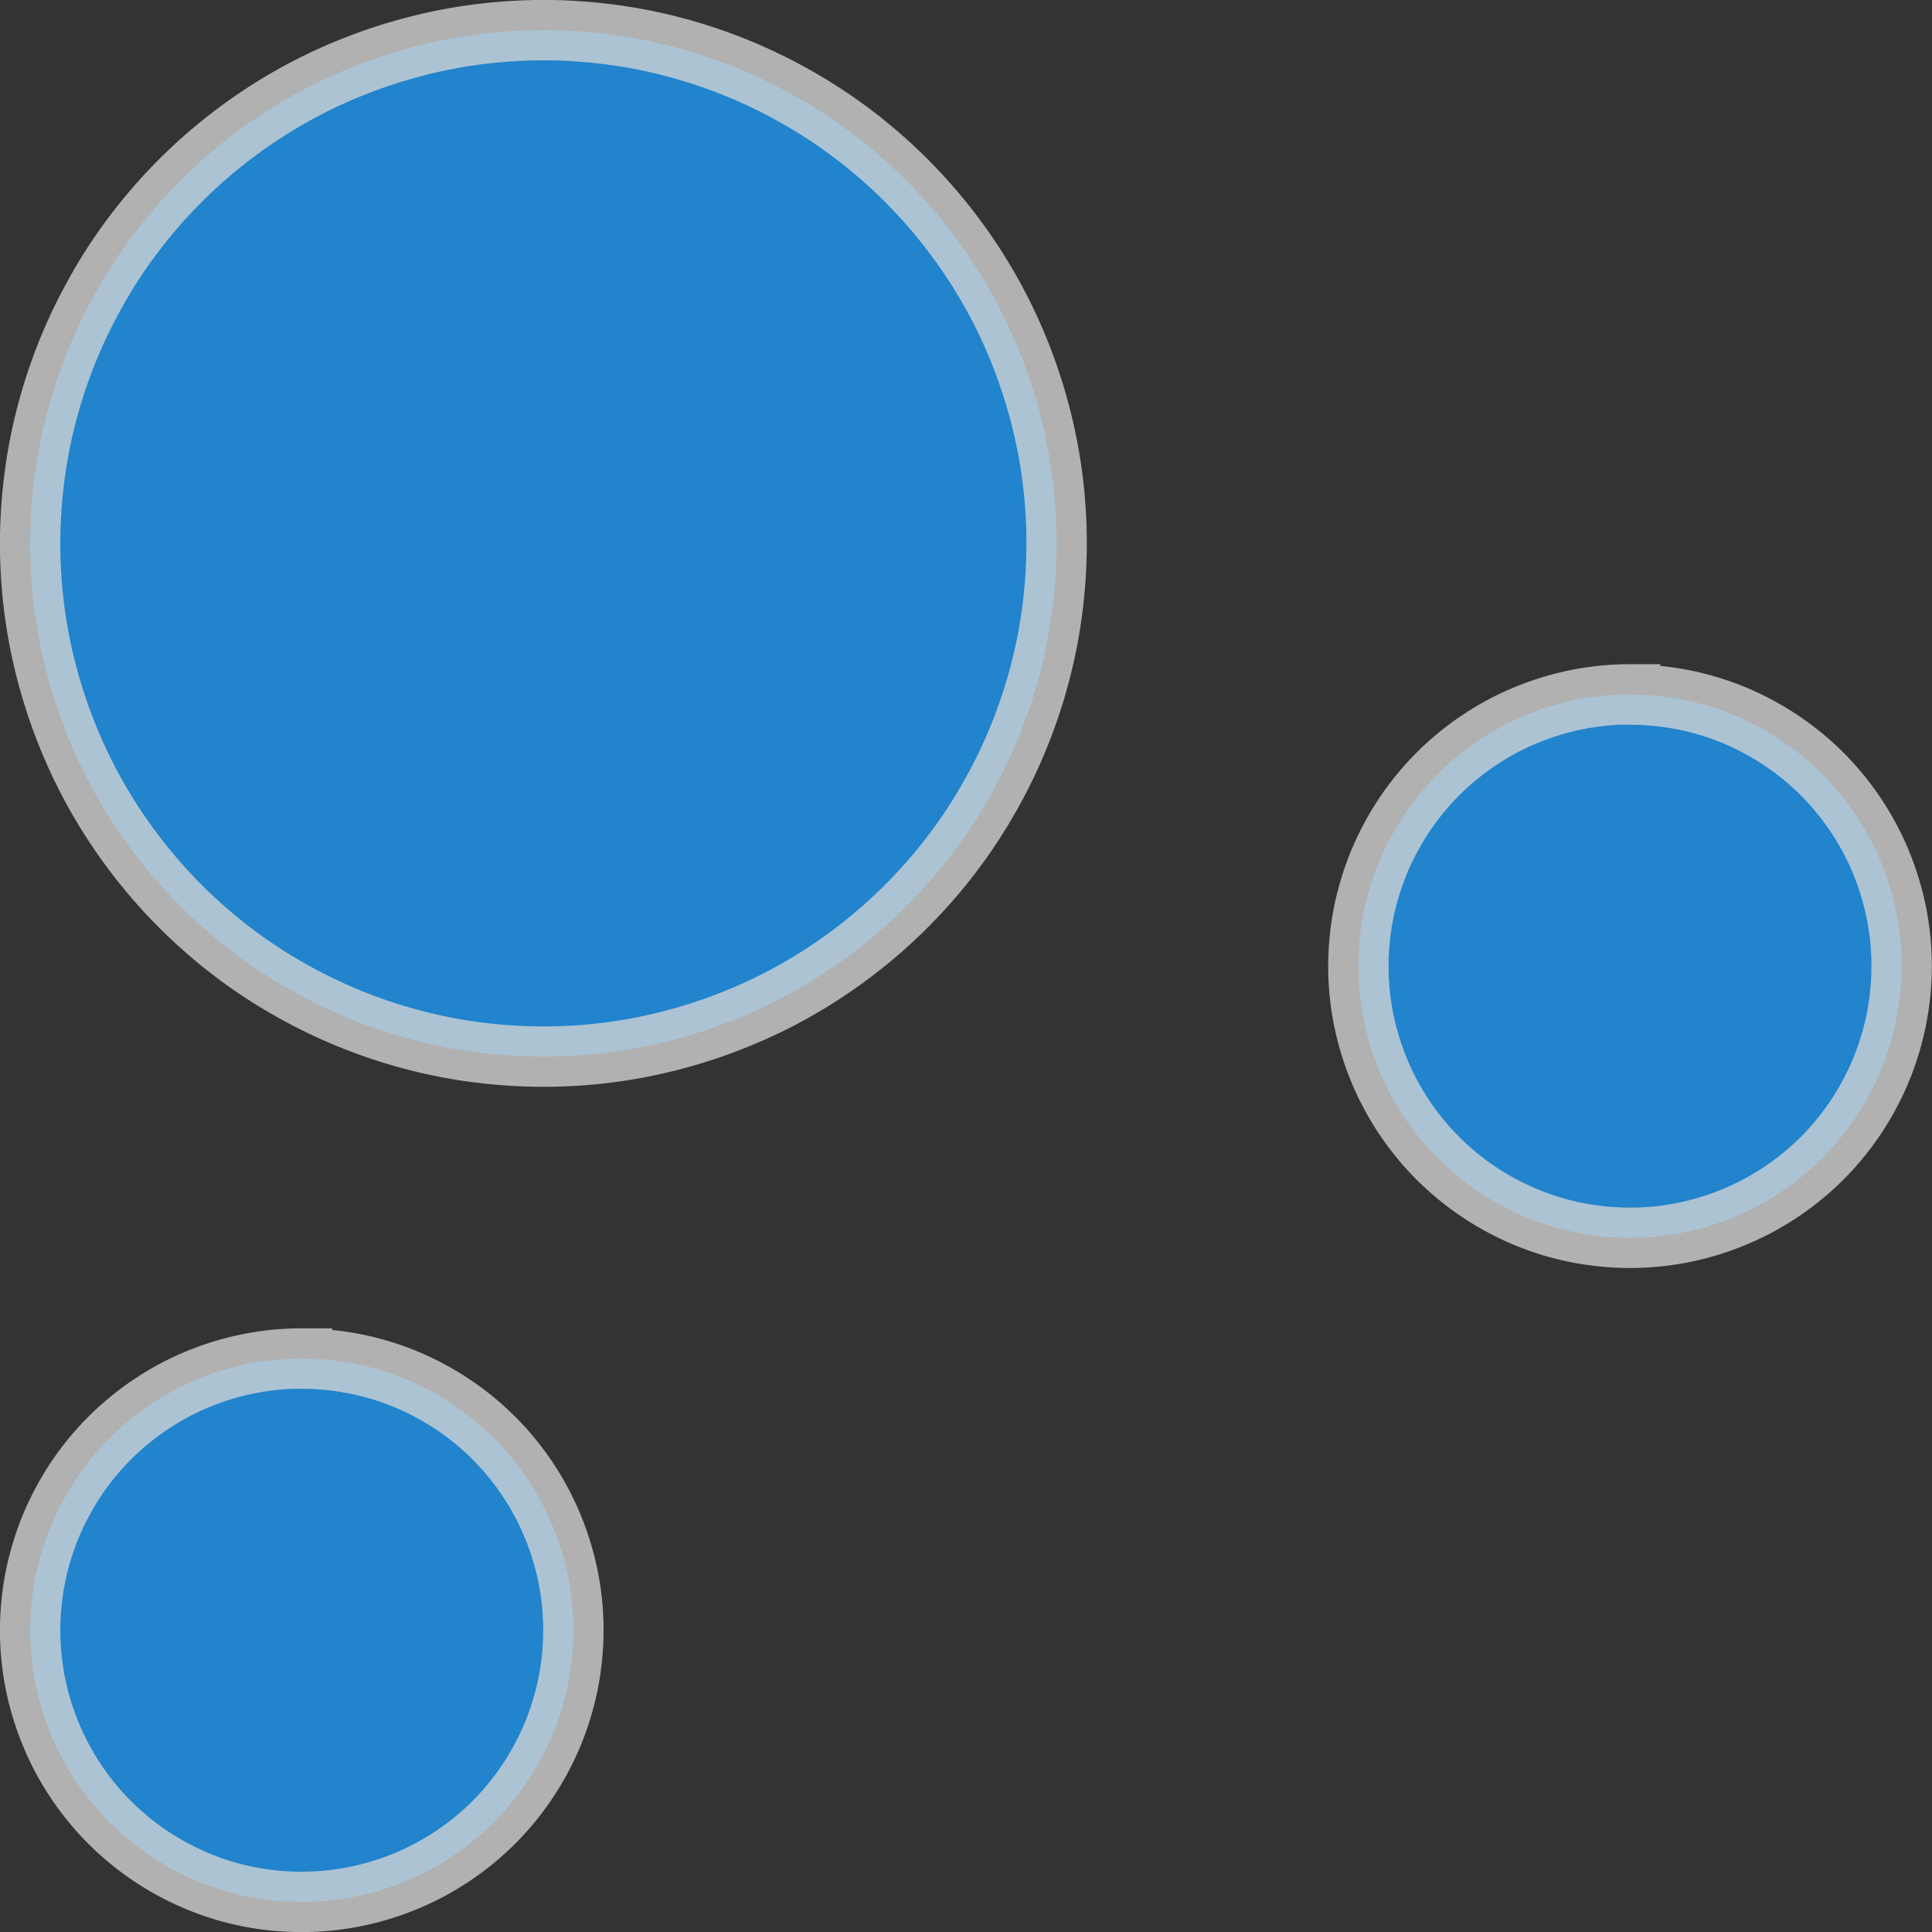 <?xml version="1.0" encoding="UTF-8" standalone="no"?>
<!-- Created with Inkscape (http://www.inkscape.org/) -->

<svg
   xmlns:dc="http://purl.org/dc/elements/1.1/"
   xmlns:cc="http://creativecommons.org/ns#"
   xmlns:rdf="http://www.w3.org/1999/02/22-rdf-syntax-ns#"
   xmlns:svg="http://www.w3.org/2000/svg"
   xmlns="http://www.w3.org/2000/svg"
   xmlns:sodipodi="http://sodipodi.sourceforge.net/DTD/sodipodi-0.dtd"
   xmlns:inkscape="http://www.inkscape.org/namespaces/inkscape"
   width="32"
   height="32"
   viewBox="0 0 32 32"
   id="svg4413"
   version="1.1"
   inkscape:version="0.91 r13725"
   sodipodi:docname="folder-blue.svg">
  <rect x="0" y="0" width="32" height="32" fill="#333333" stroke="none"/>
  <defs
     id="defs4415" />
  <sodipodi:namedview
     id="base"
     pagecolor="#e8e8e0"
     bordercolor="#666666"
     borderopacity="1.0"
     inkscape:pageopacity="0"
     inkscape:pageshadow="2"
     inkscape:zoom="8.4631843"
     inkscape:cx="-5.7510636"
     inkscape:cy="21.013055"
     inkscape:document-units="px"
     inkscape:current-layer="g14839"
     showgrid="true"
     units="px">
    <inkscape:grid
       type="xygrid"
       id="grid4421"
       spacingx="2"
       spacingy="2" />
  </sodipodi:namedview>
  <g
     inkscape:label="Layer 1"
     inkscape:groupmode="layer"
     id="layer1"
     transform="translate(0,-1020.362)">
    <g
       id="g14839"
       style="opacity:0.8">
      <path
         inkscape:connector-curvature="0"
         id="path4377"
         d="m 5,1042.863 a 4.5,4.5 0 0 0 -0.319,0.011 4.5,4.5 0 0 0 -0.446,0.054 4.5,4.5 0 0 0 -0.439,0.099 4.5,4.5 0 0 0 -0.427,0.142 4.5,4.5 0 0 0 -0.411,0.183 4.5,4.5 0 0 0 -0.389,0.224 4.5,4.5 0 0 0 -0.367,0.262 4.5,4.5 0 0 0 -0.338,0.296 4.5,4.5 0 0 0 -0.306,0.329 4.5,4.5 0 0 0 -0.272,0.358 4.5,4.5 0 0 0 -0.235,0.384 4.5,4.5 0 0 0 -0.196,0.404 4.5,4.5 0 0 0 -0.154,0.423 4.5,4.5 0 0 0 -0.112,0.436 4.5,4.5 0 0 0 -0.067,0.445 4.5,4.5 0 0 0 -0.023,0.449 4.5,4.5 0 0 0 0.011,0.319 4.5,4.5 0 0 0 0.054,0.446 4.5,4.5 0 0 0 0.099,0.44 4.5,4.5 0 0 0 0.142,0.427 4.5,4.5 0 0 0 0.183,0.411 4.5,4.5 0 0 0 0.223,0.389 4.5,4.5 0 0 0 0.262,0.367 4.5,4.5 0 0 0 0.296,0.338 4.5,4.5 0 0 0 0.329,0.306 4.5,4.5 0 0 0 0.358,0.273 4.5,4.5 0 0 0 0.384,0.235 4.5,4.5 0 0 0 0.404,0.196 4.5,4.5 0 0 0 0.423,0.155 4.5,4.5 0 0 0 0.436,0.111 4.5,4.5 0 0 0 0.444,0.066 4.5,4.5 0 0 0 0.449,0.022 4.5,4.5 0 0 0 0.319,-0.011 4.5,4.5 0 0 0 0.446,-0.054 4.5,4.5 0 0 0 0.439,-0.099 4.5,4.5 0 0 0 0.427,-0.142 4.5,4.5 0 0 0 0.411,-0.183 4.5,4.5 0 0 0 0.389,-0.223 4.5,4.5 0 0 0 0.367,-0.262 4.5,4.5 0 0 0 0.338,-0.296 4.5,4.5 0 0 0 0.306,-0.329 4.5,4.5 0 0 0 0.272,-0.358 4.5,4.5 0 0 0 0.235,-0.384 4.5,4.5 0 0 0 0.196,-0.404 4.5,4.5 0 0 0 0.154,-0.423 4.5,4.5 0 0 0 0.112,-0.436 4.5,4.5 0 0 0 0.067,-0.445 4.5,4.5 0 0 0 0.023,-0.45 4.5,4.5 0 0 0 -0.011,-0.319 4.5,4.5 0 0 0 -0.054,-0.446 4.5,4.5 0 0 0 -0.099,-0.439 4.5,4.5 0 0 0 -0.142,-0.427 4.5,4.5 0 0 0 -0.183,-0.411 4.5,4.5 0 0 0 -0.223,-0.389 4.5,4.5 0 0 0 -0.262,-0.367 4.5,4.5 0 0 0 -0.296,-0.338 4.5,4.5 0 0 0 -0.329,-0.306 4.5,4.5 0 0 0 -0.358,-0.272 4.5,4.5 0 0 0 -0.384,-0.235 4.5,4.5 0 0 0 -0.404,-0.196 4.5,4.5 0 0 0 -0.423,-0.154 4.5,4.5 0 0 0 -0.436,-0.111 4.5,4.5 0 0 0 -0.444,-0.066 4.5,4.5 0 0 0 -0.449,-0.023 z"
         style="opacity:1;fill:#1d99f3;fill-opacity:1;fill-rule:nonzero;stroke:#ffffff;stroke-width:1;stroke-linecap:round;stroke-linejoin:miter;stroke-miterlimit:4;stroke-dasharray:none;stroke-dashoffset:0;stroke-opacity:0.769" />
      <path
         style="opacity:1;fill:#1d99f3;fill-opacity:1;fill-rule:nonzero;stroke:#ffffff;stroke-width:1;stroke-linecap:round;stroke-linejoin:miter;stroke-miterlimit:4;stroke-dasharray:none;stroke-dashoffset:0;stroke-opacity:0.769"
         d="m 9,1020.862 a 8.5,8.5 0 0 0 -0.602,0.021 8.5,8.5 0 0 0 -0.842,0.102 8.5,8.5 0 0 0 -0.83,0.188 8.5,8.5 0 0 0 -0.806,0.268 8.5,8.5 0 0 0 -0.776,0.346 8.5,8.5 0 0 0 -0.735,0.422 8.5,8.5 0 0 0 -0.693,0.496 8.5,8.5 0 0 0 -0.638,0.56 8.5,8.5 0 0 0 -0.579,0.621 8.5,8.5 0 0 0 -0.515,0.676 8.5,8.5 0 0 0 -0.443,0.726 8.5,8.5 0 0 0 -0.37,0.764 8.5,8.5 0 0 0 -0.292,0.799 8.5,8.5 0 0 0 -0.211,0.823 8.5,8.5 0 0 0 -0.126,0.84 8.5,8.5 0 0 0 -0.043,0.849 8.5,8.5 0 0 0 0.021,0.602 8.5,8.5 0 0 0 0.102,0.842 8.5,8.5 0 0 0 0.187,0.83 8.5,8.5 0 0 0 0.268,0.806 8.5,8.5 0 0 0 0.346,0.775 8.5,8.5 0 0 0 0.422,0.735 8.5,8.5 0 0 0 0.496,0.693 8.5,8.5 0 0 0 0.56,0.638 8.5,8.5 0 0 0 0.621,0.579 8.5,8.5 0 0 0 0.676,0.515 8.5,8.5 0 0 0 0.726,0.443 8.5,8.5 0 0 0 0.764,0.37 8.5,8.5 0 0 0 0.799,0.292 8.5,8.5 0 0 0 0.823,0.211 8.5,8.5 0 0 0 0.84,0.126 8.5,8.5 0 0 0 0.849,0.043 8.5,8.5 0 0 0 0.602,-0.021 8.5,8.5 0 0 0 0.842,-0.102 8.5,8.5 0 0 0 0.83,-0.187 8.5,8.5 0 0 0 0.806,-0.268 8.5,8.5 0 0 0 0.776,-0.346 8.5,8.5 0 0 0 0.735,-0.422 8.5,8.5 0 0 0 0.693,-0.496 8.5,8.5 0 0 0 0.638,-0.56 8.5,8.5 0 0 0 0.579,-0.621 8.5,8.5 0 0 0 0.515,-0.676 8.5,8.5 0 0 0 0.444,-0.726 8.5,8.5 0 0 0 0.37,-0.764 8.5,8.5 0 0 0 0.292,-0.799 8.5,8.5 0 0 0 0.211,-0.823 8.5,8.5 0 0 0 0.126,-0.84 8.5,8.5 0 0 0 0.043,-0.849 8.5,8.5 0 0 0 -0.021,-0.602 8.5,8.5 0 0 0 -0.102,-0.842 8.5,8.5 0 0 0 -0.187,-0.83 8.5,8.5 0 0 0 -0.268,-0.806 8.5,8.5 0 0 0 -0.346,-0.776 8.5,8.5 0 0 0 -0.422,-0.735 8.5,8.5 0 0 0 -0.496,-0.693 8.5,8.5 0 0 0 -0.56,-0.638 8.5,8.5 0 0 0 -0.621,-0.579 8.5,8.5 0 0 0 -0.676,-0.515 8.5,8.5 0 0 0 -0.726,-0.444 8.5,8.5 0 0 0 -0.764,-0.37 8.5,8.5 0 0 0 -0.799,-0.292 8.5,8.5 0 0 0 -0.823,-0.211 8.5,8.5 0 0 0 -0.84,-0.126 8.5,8.5 0 0 0 -0.849,-0.043 z"
         id="path4379"
         inkscape:connector-curvature="0" />
      <path
         style="opacity:1;fill:#1d99f3;fill-opacity:1;fill-rule:nonzero;stroke:#ffffff;stroke-width:1;stroke-linecap:round;stroke-linejoin:miter;stroke-miterlimit:4;stroke-dasharray:none;stroke-dashoffset:0;stroke-opacity:0.769"
         d="m 27,1031.863 a 4.5,4.5 0 0 0 -0.319,0.011 4.5,4.5 0 0 0 -0.446,0.054 4.5,4.5 0 0 0 -0.439,0.099 4.5,4.5 0 0 0 -0.427,0.142 4.5,4.5 0 0 0 -0.411,0.183 4.5,4.5 0 0 0 -0.389,0.224 4.5,4.5 0 0 0 -0.367,0.262 4.5,4.5 0 0 0 -0.338,0.296 4.5,4.5 0 0 0 -0.306,0.329 4.5,4.5 0 0 0 -0.272,0.358 4.5,4.5 0 0 0 -0.235,0.384 4.5,4.5 0 0 0 -0.196,0.404 4.5,4.5 0 0 0 -0.154,0.423 4.5,4.5 0 0 0 -0.112,0.436 4.5,4.5 0 0 0 -0.067,0.445 4.5,4.5 0 0 0 -0.023,0.449 4.5,4.5 0 0 0 0.011,0.319 4.5,4.5 0 0 0 0.054,0.446 4.5,4.5 0 0 0 0.099,0.44 4.5,4.5 0 0 0 0.142,0.427 4.5,4.5 0 0 0 0.183,0.411 4.5,4.5 0 0 0 0.223,0.389 4.5,4.5 0 0 0 0.262,0.367 4.5,4.5 0 0 0 0.296,0.338 4.5,4.5 0 0 0 0.329,0.306 4.5,4.5 0 0 0 0.358,0.273 4.5,4.5 0 0 0 0.384,0.235 4.5,4.5 0 0 0 0.404,0.196 4.5,4.5 0 0 0 0.423,0.155 4.5,4.5 0 0 0 0.436,0.111 4.5,4.5 0 0 0 0.444,0.066 4.5,4.5 0 0 0 0.449,0.023 4.5,4.5 0 0 0 0.319,-0.011 4.5,4.5 0 0 0 0.446,-0.054 4.5,4.5 0 0 0 0.439,-0.099 4.5,4.5 0 0 0 0.427,-0.142 4.5,4.5 0 0 0 0.411,-0.183 4.5,4.5 0 0 0 0.389,-0.223 4.5,4.5 0 0 0 0.367,-0.262 4.5,4.5 0 0 0 0.338,-0.296 4.5,4.5 0 0 0 0.306,-0.329 4.5,4.5 0 0 0 0.272,-0.358 4.5,4.5 0 0 0 0.235,-0.384 4.5,4.5 0 0 0 0.196,-0.404 4.5,4.5 0 0 0 0.154,-0.423 4.5,4.5 0 0 0 0.112,-0.436 4.5,4.5 0 0 0 0.067,-0.445 4.5,4.5 0 0 0 0.023,-0.45 4.5,4.5 0 0 0 -0.011,-0.319 4.5,4.5 0 0 0 -0.054,-0.446 4.5,4.5 0 0 0 -0.099,-0.439 4.5,4.5 0 0 0 -0.142,-0.427 4.5,4.5 0 0 0 -0.183,-0.411 4.5,4.5 0 0 0 -0.223,-0.389 4.5,4.5 0 0 0 -0.262,-0.367 4.5,4.5 0 0 0 -0.296,-0.338 4.5,4.5 0 0 0 -0.329,-0.306 4.5,4.5 0 0 0 -0.358,-0.272 4.5,4.5 0 0 0 -0.384,-0.235 4.5,4.5 0 0 0 -0.404,-0.196 4.5,4.5 0 0 0 -0.423,-0.154 4.5,4.5 0 0 0 -0.436,-0.111 4.5,4.5 0 0 0 -0.444,-0.066 4.5,4.5 0 0 0 -0.449,-0.023 z"
         id="path4381"
         inkscape:connector-curvature="0" />
    </g>
  </g>
</svg>
